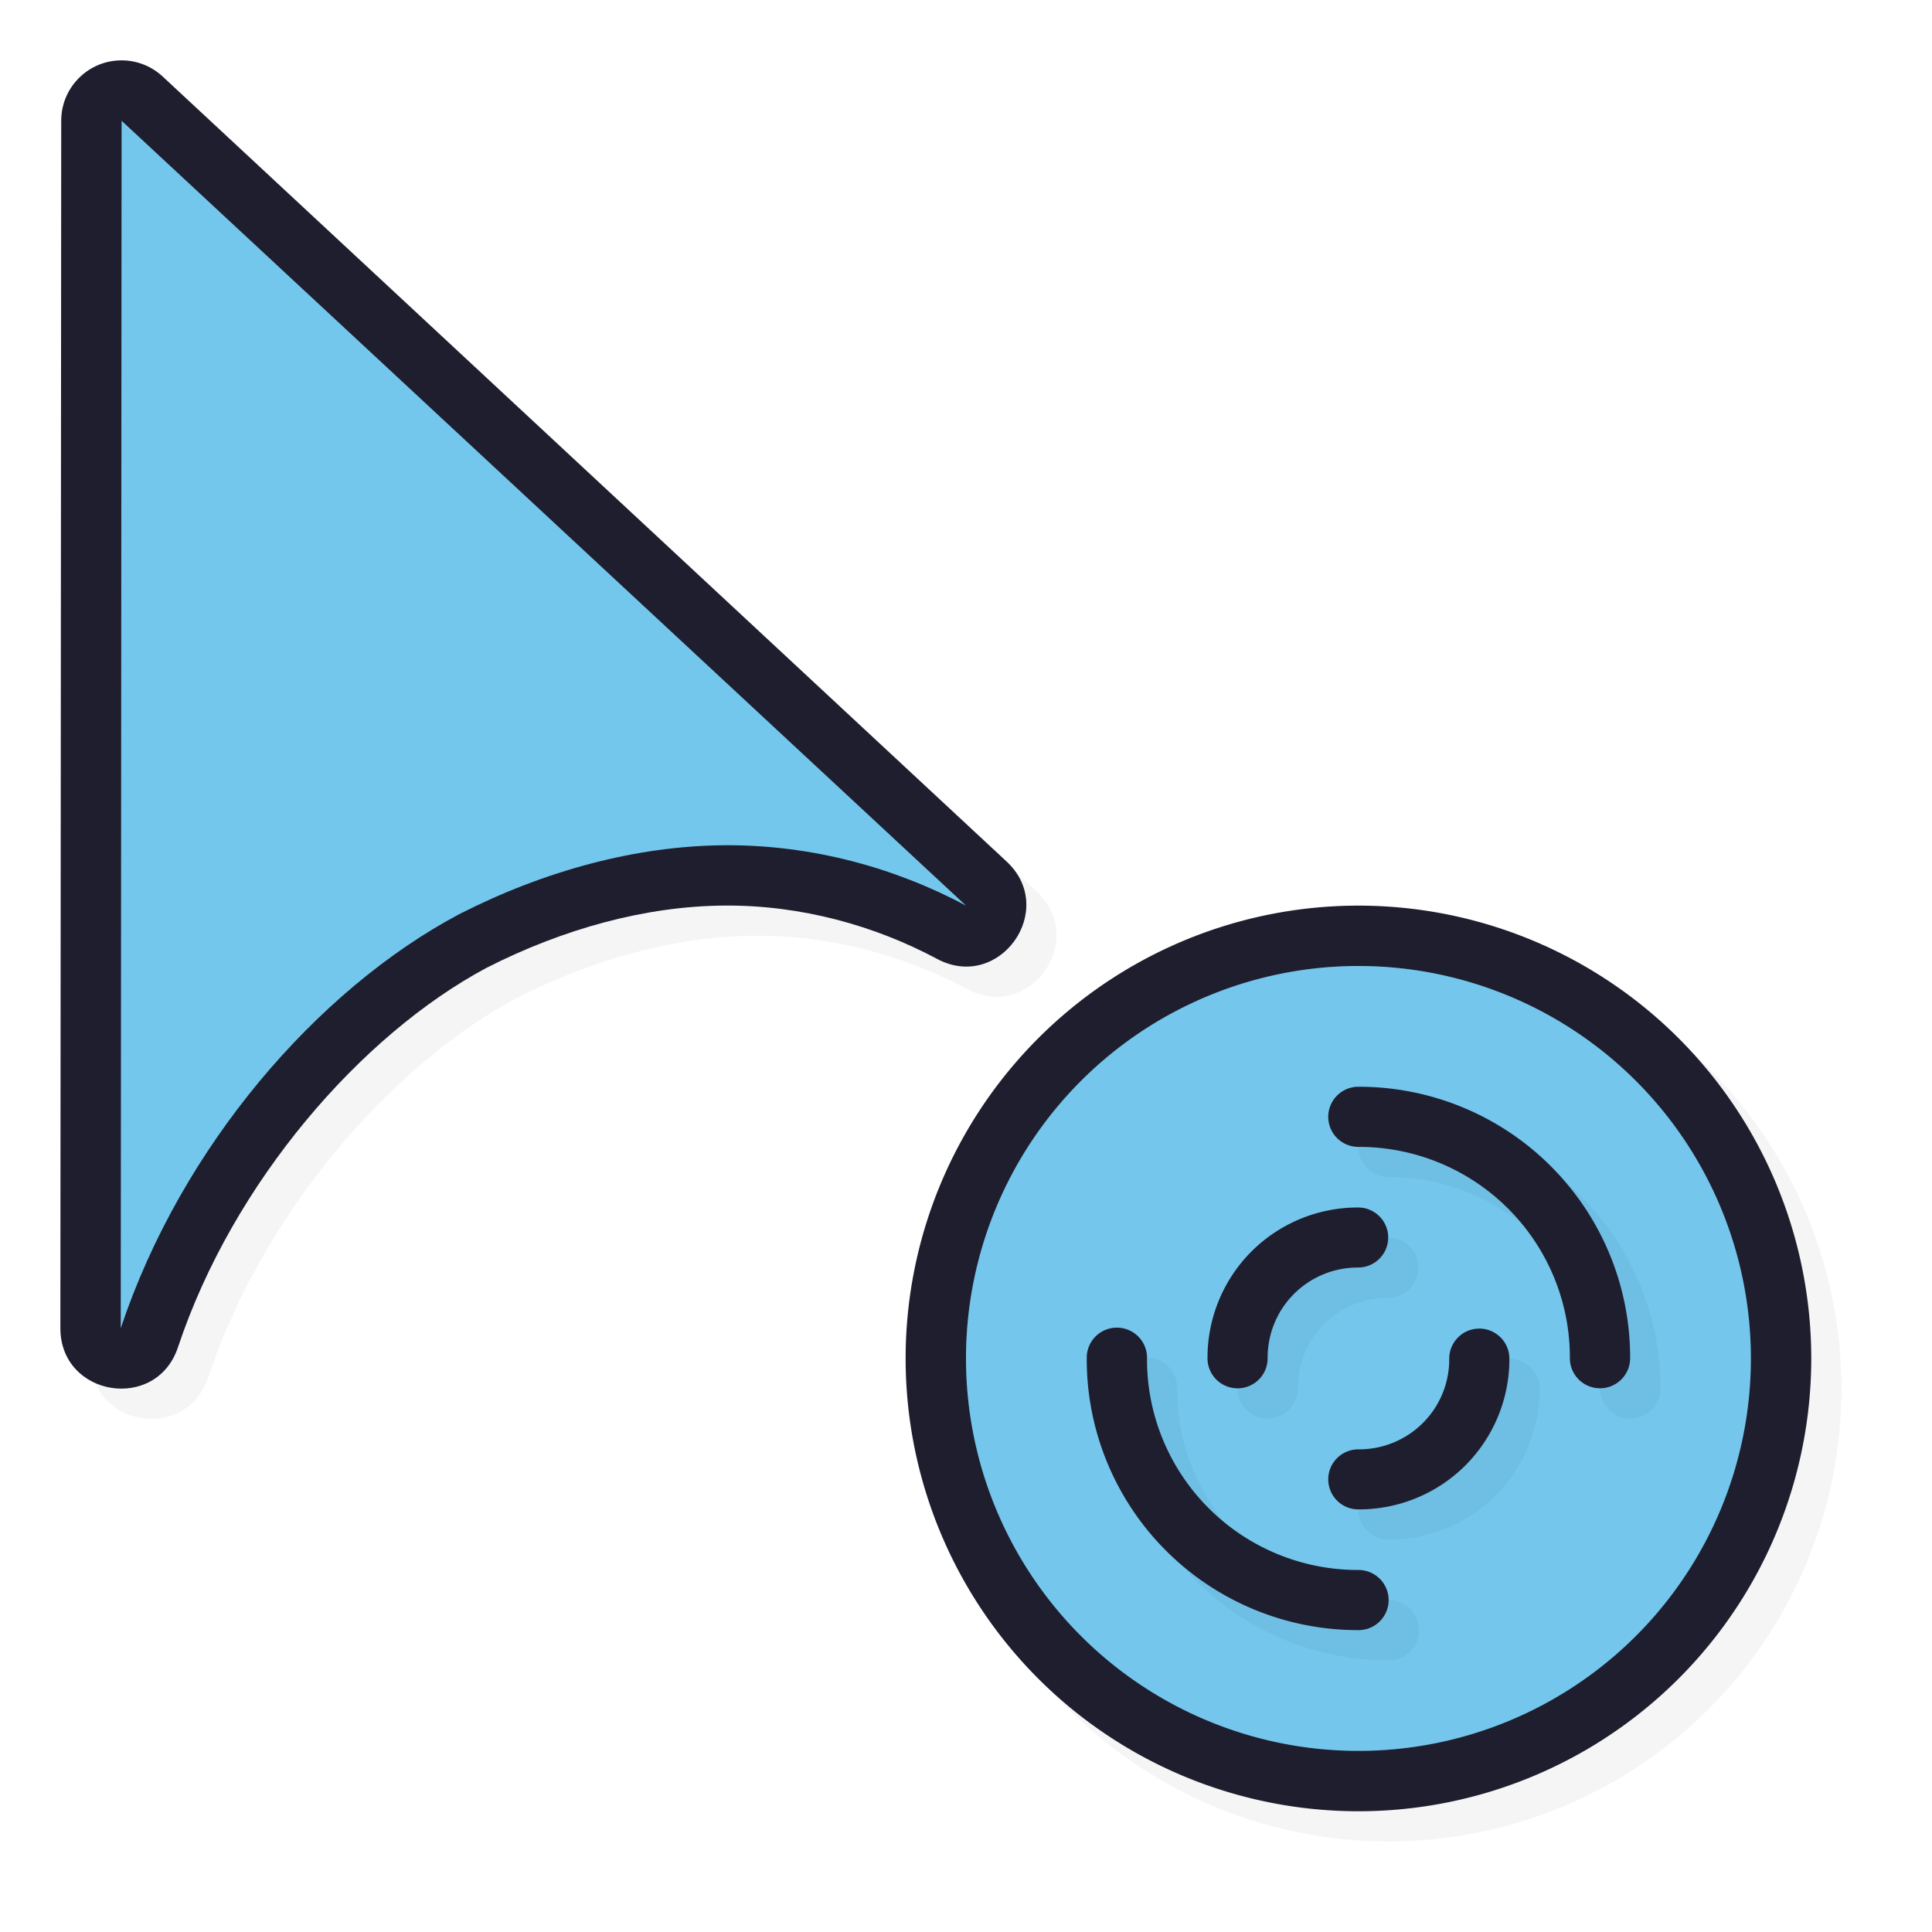 <?xml version="1.0" encoding="UTF-8" standalone="no"?>
<svg
   id="svg5327"
   width="32"
   height="32"
   version="1.1"
   sodipodi:docname="progress-07.svg"
   inkscape:version="1.1.2 (0a00cf5339, 2022-02-04)"
   xmlns:inkscape="http://www.inkscape.org/namespaces/inkscape"
   xmlns:sodipodi="http://sodipodi.sourceforge.net/DTD/sodipodi-0.dtd"
   xmlns:xlink="http://www.w3.org/1999/xlink"
   xmlns="http://www.w3.org/2000/svg"
   xmlns:svg="http://www.w3.org/2000/svg">
  <sodipodi:namedview
     id="namedview29093"
     pagecolor="#ffffff"
     bordercolor="#666666"
     borderopacity="1.0"
     inkscape:pageshadow="2"
     inkscape:pageopacity="0.0"
     inkscape:pagecheckerboard="0"
     showgrid="false"
     inkscape:zoom="25.96875"
     inkscape:cx="16.019254"
     inkscape:cy="16.019254"
     inkscape:window-width="1896"
     inkscape:window-height="1020"
     inkscape:window-x="9"
     inkscape:window-y="45"
     inkscape:window-maximized="1"
     inkscape:current-layer="svg5327" />
  <defs
     id="defs5329">
    <filter
       id="filter901"
       style="color-interpolation-filters:sRGB"
       width="1.143"
       height="1.104"
       x="-.07"
       y="-.05">
      <feGaussianBlur
         id="feGaussianBlur903"
         stdDeviation=".475" />
    </filter>
    <filter
       id="filter881"
       style="color-interpolation-filters:sRGB"
       width="1.12"
       height="1.12"
       x="-.06"
       y="-.06">
      <feGaussianBlur
         id="feGaussianBlur883"
         stdDeviation=".375" />
    </filter>
    <linearGradient
       id="linearGradient832"
       x1="21"
       x2="25"
       y1="16"
       y2="28"
       gradientUnits="userSpaceOnUse"
       xlink:href="#linearGradient830" />
    <linearGradient
       id="linearGradient830">
      <stop
         id="stop826"
         style="stop-color:#ffffff;stop-opacity:1"
         offset="0" />
      <stop
         id="stop828"
         style="stop-color:#ffffff;stop-opacity:0"
         offset="1" />
    </linearGradient>
    <filter
       id="filter861"
       style="color-interpolation-filters:sRGB"
       width="1.12"
       height="1.12"
       x="-.06"
       y="-.06">
      <feGaussianBlur
         id="feGaussianBlur863"
         stdDeviation=".225" />
    </filter>
    <filter
       id="filter832"
       style="color-interpolation-filters:sRGB"
       width="1.171"
       height="1.124"
       x="-.09"
       y="-.06">
      <feGaussianBlur
         id="feGaussianBlur834"
         stdDeviation=".57" />
    </filter>
    <filter
       id="filter840"
       style="color-interpolation-filters:sRGB"
       width="1.144"
       height="1.144"
       x="-0.072"
       y="-0.072">
      <feGaussianBlur
         id="feGaussianBlur842"
         stdDeviation=".27" />
    </filter>
    <filter
       id="filter844"
       style="color-interpolation-filters:sRGB"
       width="1.144"
       height="1.144"
       x="-0.072"
       y="-0.072">
      <feGaussianBlur
         id="feGaussianBlur846"
         stdDeviation=".45" />
    </filter>
    <filter
       id="filter914"
       style="color-interpolation-filters:sRGB"
       width="1.171"
       height="1.124"
       x="-0.085"
       y="-0.062">
      <feGaussianBlur
         id="feGaussianBlur916"
         stdDeviation=".57" />
    </filter>
  </defs>
  <path
     id="path855"
     style="opacity:0.2;fill:#000000;fill-opacity:1;stroke:none;stroke-width:2.727;stroke-linecap:round;stroke-linejoin:round;stroke-miterlimit:4;stroke-dasharray:none;stroke-opacity:1;filter:url(#filter844)"
     d="M 30.5,23 A 7.5,7.5 0 0 1 23,30.5 7.5,7.5 0 0 1 15.5,23 7.5,7.5 0 0 1 23,15.5 7.5,7.5 0 0 1 30.5,23 Z" />
  <path
     id="path840-3"
     style="opacity:1;fill:#1E1E2E;fill-opacity:1;stroke:none;stroke-width:2.727;stroke-linecap:round;stroke-linejoin:round;stroke-miterlimit:4;stroke-dasharray:none;stroke-opacity:1"
     d="m 30,22.5 a 7.5,7.5 0 0 1 -7.5,7.5 7.5,7.5 0 0 1 -7.5,-7.5 7.5,7.5 0 0 1 7.5,-7.5 7.5,7.5 0 0 1 7.5,7.5 z" />
  <path
     id="path839"
     style="opacity:1;fill:#74C7EC;fill-opacity:1;stroke:none;stroke-width:2.364;stroke-linecap:round;stroke-linejoin:round;stroke-miterlimit:4;stroke-dasharray:none;stroke-opacity:1"
     d="m 29,22.5 a 6.5,6.5 0 0 1 -6.5,6.5 6.5,6.5 0 0 1 -6.5,-6.5 6.5,6.5 0 0 1 6.5,-6.5 6.5,6.5 0 0 1 6.5,6.5 z" />
  <path
     id="path824"
     style="opacity:0.2;fill:#74C7EC;fill-opacity:1;stroke:none;stroke-width:2.364;stroke-linecap:round;stroke-linejoin:round;stroke-miterlimit:4;stroke-dasharray:none;stroke-opacity:1"
     d="m 29,22.5 a 6.5,6.5 0 0 1 -6.5,6.5 A 6.5,6.5 0 0 1 16,22.5 6.5,6.5 0 0 1 22.5,16 a 6.5,6.5 0 0 1 6.5,6.5 z" />
  <path
     id="path843"
     style="color:#000000;font-style:normal;font-variant:normal;font-weight:normal;font-stretch:normal;font-size:medium;line-height:normal;font-family:sans-serif;font-variant-ligatures:normal;font-variant-position:normal;font-variant-caps:normal;font-variant-numeric:normal;font-variant-alternates:normal;font-feature-settings:normal;text-indent:0;text-align:start;text-decoration:none;text-decoration-line:none;text-decoration-style:solid;text-decoration-color:#000000;letter-spacing:normal;word-spacing:normal;text-transform:none;writing-mode:lr-tb;direction:ltr;text-orientation:mixed;dominant-baseline:auto;baseline-shift:baseline;text-anchor:start;white-space:normal;shape-padding:0;clip-rule:nonzero;display:inline;overflow:visible;visibility:visible;opacity:0.2;isolation:auto;mix-blend-mode:normal;color-interpolation:sRGB;color-interpolation-filters:linearRGB;solid-color:#000000;solid-opacity:1;vector-effect:none;fill:#000000;fill-opacity:1;fill-rule:nonzero;stroke:none;stroke-width:0.997;stroke-linecap:round;stroke-linejoin:round;stroke-miterlimit:4;stroke-dasharray:none;stroke-dashoffset:0;stroke-opacity:1;color-rendering:auto;image-rendering:auto;shape-rendering:auto;text-rendering:auto;enable-background:accumulate;filter:url(#filter840)"
     d="m 23.008,18.5 a 0.499,0.498 0 0 0 -0.508,0.506 0.499,0.498 0 0 0 0.508,0.49 c 0.929,0 1.819,0.369 2.475,1.025 0.656,0.656 1.023,1.546 1.02,2.473 a 0.499,0.498 0 1 0 0.998,0.004 c 0.004,-1.191 -0.468,-2.336 -1.311,-3.18 -0.843,-0.844 -1.988,-1.318 -3.182,-1.318 z m -0.012,2 c -0.664,-0.002 -1.301,0.261 -1.77,0.73 -0.469,0.469 -0.73,1.107 -0.727,1.77 a 0.498,0.498 0 1 0 0.996,-0.006 c -0.002,-0.398 0.154,-0.781 0.436,-1.062 0.281,-0.282 0.664,-0.439 1.062,-0.438 a 0.498,0.497 0 1 0 0.002,-0.994 z m -3.994,1.99 a 0.499,0.498 0 0 0 -0.502,0.512 c -0.004,1.191 0.468,2.336 1.311,3.18 0.843,0.844 1.988,1.318 3.182,1.318 a 0.499,0.498 0 0 0 0.508,-0.506 0.499,0.498 0 0 0 -0.508,-0.49 c -0.929,2e-6 -1.819,-0.369 -2.475,-1.025 -0.656,-0.656 -1.023,-1.546 -1.02,-2.473 A 0.499,0.498 0 0 0 19.002,22.49 Z m 5.982,0.016 a 0.498,0.498 0 0 0 -0.48,0.5 c 0.002,0.398 -0.154,0.781 -0.436,1.062 -0.281,0.282 -0.664,0.439 -1.062,0.438 a 0.498,0.497 0 0 0 -0.506,0.504 0.498,0.497 0 0 0 0.504,0.49 c 0.664,0.002 1.301,-0.261 1.77,-0.73 0.469,-0.469 0.73,-1.107 0.727,-1.77 a 0.498,0.498 0 0 0 -0.516,-0.494 z" />
  <path
     id="path826"
     style="color:#000000;font-style:normal;font-variant:normal;font-weight:normal;font-stretch:normal;font-size:medium;line-height:normal;font-family:sans-serif;font-variant-ligatures:normal;font-variant-position:normal;font-variant-caps:normal;font-variant-numeric:normal;font-variant-alternates:normal;font-feature-settings:normal;text-indent:0;text-align:start;text-decoration:none;text-decoration-line:none;text-decoration-style:solid;text-decoration-color:#000000;letter-spacing:normal;word-spacing:normal;text-transform:none;writing-mode:lr-tb;direction:ltr;text-orientation:mixed;dominant-baseline:auto;baseline-shift:baseline;text-anchor:start;white-space:normal;shape-padding:0;clip-rule:nonzero;display:inline;overflow:visible;visibility:visible;opacity:1;isolation:auto;mix-blend-mode:normal;color-interpolation:sRGB;color-interpolation-filters:linearRGB;solid-color:#000000;solid-opacity:1;vector-effect:none;fill:#1E1E2E;fill-opacity:1;fill-rule:nonzero;stroke:none;stroke-width:0.997;stroke-linecap:round;stroke-linejoin:round;stroke-miterlimit:4;stroke-dasharray:none;stroke-dashoffset:0;stroke-opacity:1;color-rendering:auto;image-rendering:auto;shape-rendering:auto;text-rendering:auto;enable-background:accumulate"
     d="M 22.508 18 A 0.499 0.498 0 0 0 22 18.506 A 0.499 0.498 0 0 0 22.508 18.996 C 23.437 18.996 24.327 19.365 24.982 20.021 C 25.638 20.678 26.005 21.567 26.002 22.494 A 0.499 0.498 0 1 0 27 22.498 C 27.004 21.307 26.532 20.162 25.689 19.318 C 24.847 18.475 23.702 18 22.508 18 z M 22.496 20 C 21.833 19.998 21.195 20.261 20.727 20.73 C 20.258 21.2 19.997 21.837 20 22.5 A 0.498 0.498 0 1 0 20.996 22.494 C 20.994 22.096 21.15 21.713 21.432 21.432 C 21.713 21.15 22.096 20.993 22.494 20.994 A 0.498 0.497 0 1 0 22.496 20 z M 18.502 21.99 A 0.499 0.498 0 0 0 18 22.502 C 17.996 23.693 18.468 24.838 19.311 25.682 C 20.153 26.525 21.298 27 22.492 27 A 0.499 0.498 0 0 0 23 26.494 A 0.499 0.498 0 0 0 22.492 26.004 C 21.563 26.004 20.673 25.635 20.018 24.979 C 19.362 24.322 18.995 23.433 18.998 22.506 A 0.499 0.498 0 0 0 18.502 21.99 z M 24.484 22.006 A 0.498 0.498 0 0 0 24.004 22.506 C 24.006 22.904 23.85 23.287 23.568 23.568 C 23.287 23.85 22.904 24.007 22.506 24.006 A 0.498 0.497 0 0 0 22 24.51 A 0.498 0.497 0 0 0 22.504 25 C 23.167 25.002 23.805 24.739 24.273 24.27 C 24.742 23.8 25.003 23.163 25 22.5 A 0.498 0.498 0 0 0 24.484 22.006 z" />
  <path
     id="path887"
     style="color:#000000;font-style:normal;font-variant:normal;font-weight:normal;font-stretch:normal;font-size:medium;line-height:normal;font-family:sans-serif;font-variant-ligatures:normal;font-variant-position:normal;font-variant-caps:normal;font-variant-numeric:normal;font-variant-alternates:normal;font-feature-settings:normal;text-indent:0;text-align:start;text-decoration:none;text-decoration-line:none;text-decoration-style:solid;text-decoration-color:#000000;letter-spacing:normal;word-spacing:normal;text-transform:none;writing-mode:lr-tb;direction:ltr;text-orientation:mixed;dominant-baseline:auto;baseline-shift:baseline;text-anchor:start;white-space:normal;shape-padding:0;clip-rule:nonzero;display:inline;overflow:visible;visibility:visible;opacity:0.2;isolation:auto;mix-blend-mode:normal;color-interpolation:sRGB;color-interpolation-filters:linearRGB;solid-color:#000000;solid-opacity:1;vector-effect:none;fill:#000000;fill-opacity:1;fill-rule:nonzero;stroke:none;stroke-width:1.999;stroke-linecap:round;stroke-linejoin:round;stroke-miterlimit:4;stroke-dasharray:none;stroke-dashoffset:0;stroke-opacity:1;filter:url(#filter914);color-rendering:auto;image-rendering:auto;shape-rendering:auto;text-rendering:auto;enable-background:accumulate"
     d="M 2.462,1.501 C 1.931,1.528 1.514,1.967 1.514,2.499 L 1.5,22.498 c -0.001,1.136 1.59,1.394 1.948,0.316 0.911,-2.735 3.035,-5.176 5.113,-6.285 1.276,-0.649 2.635,-1.02 3.932,-1.03 1.281,-0.01 2.502,0.335 3.525,0.882 1.034,0.556 2.013,-0.818 1.151,-1.615 L 3.194,1.767 C 2.996,1.583 2.732,1.487 2.462,1.501 Z" />
  <path
     id="path848"
     style="color:#000000;font-style:normal;font-variant:normal;font-weight:normal;font-stretch:normal;font-size:medium;line-height:normal;font-family:sans-serif;font-variant-ligatures:normal;font-variant-position:normal;font-variant-caps:normal;font-variant-numeric:normal;font-variant-alternates:normal;font-feature-settings:normal;text-indent:0;text-align:start;text-decoration:none;text-decoration-line:none;text-decoration-style:solid;text-decoration-color:#000000;letter-spacing:normal;word-spacing:normal;text-transform:none;writing-mode:lr-tb;direction:ltr;text-orientation:mixed;dominant-baseline:auto;baseline-shift:baseline;text-anchor:start;white-space:normal;shape-padding:0;clip-rule:nonzero;display:inline;overflow:visible;visibility:visible;opacity:1;isolation:auto;mix-blend-mode:normal;color-interpolation:sRGB;color-interpolation-filters:linearRGB;solid-color:#000000;solid-opacity:1;vector-effect:none;fill:#1E1E2E;fill-opacity:1;fill-rule:nonzero;stroke:none;stroke-width:1.999;stroke-linecap:round;stroke-linejoin:round;stroke-miterlimit:4;stroke-dasharray:none;stroke-dashoffset:0;stroke-opacity:1;color-rendering:auto;image-rendering:auto;shape-rendering:auto;text-rendering:auto;enable-background:accumulate"
     d="M 1.962,1.001 C 1.431,1.028 1.014,1.467 1.014,1.999 L 1,21.998 c -0.001,1.136 1.59,1.394 1.948,0.316 0.911,-2.735 3.035,-5.176 5.113,-6.285 1.276,-0.649 2.635,-1.02 3.932,-1.03 1.281,-0.01 2.502,0.335 3.525,0.882 1.034,0.556 2.013,-0.818 1.151,-1.615 L 2.694,1.267 C 2.496,1.083 2.232,0.987 1.962,1.001 Z" />
  <path
     id="path823"
     style="opacity:1;fill:#74C7EC;fill-opacity:1;stroke:none;stroke-width:1.679;stroke-linecap:round;stroke-linejoin:round;stroke-miterlimit:4;stroke-dasharray:none;stroke-opacity:1"
     d="M 2.014,2 2,22 C 3,19 5.247,16.396 7.603,15.143 9.023,14.419 10.54,14.01 12,14 c 1.436,-0.01 2.817,0.368 4,1 z" />
</svg>
